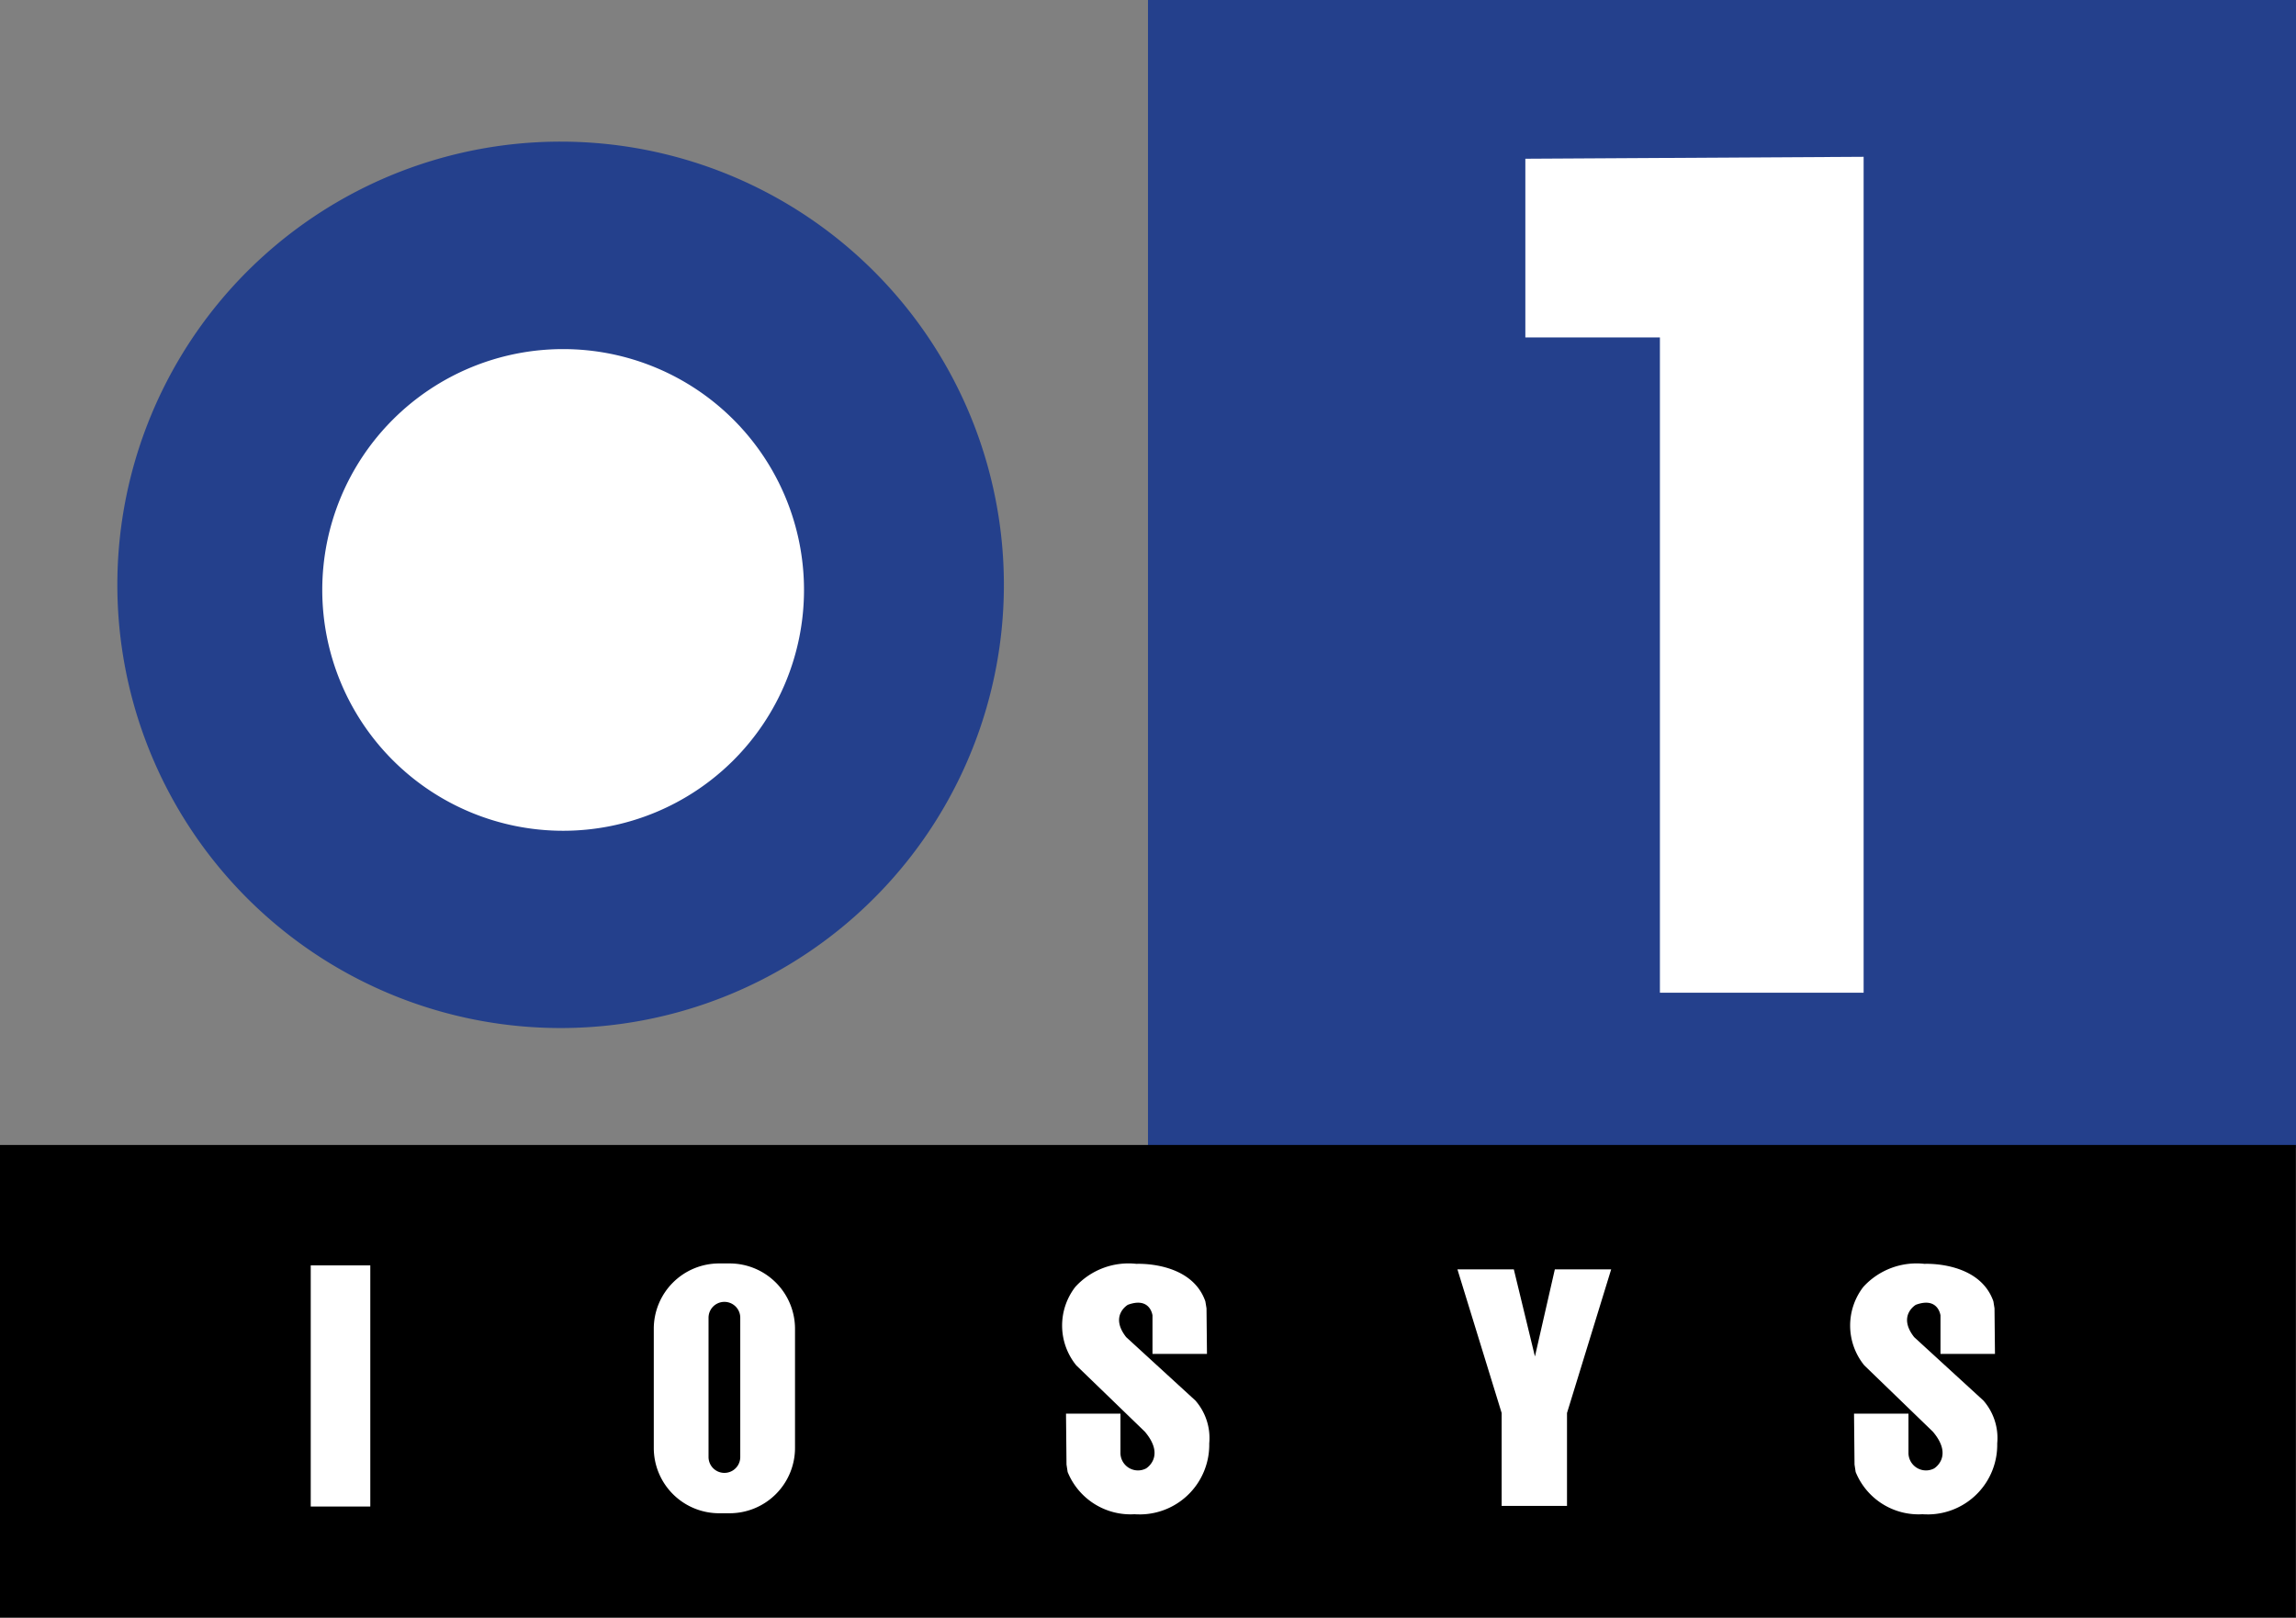 <svg xmlns="http://www.w3.org/2000/svg" width="110.287" height="77.713" viewBox="0 0 110.287 77.713">
  <rect x="0" y="0" width="110.287" height="77.713" fill="#808080" stroke="none"/>
  <rect id="사각형_546" data-name="사각형 546" width="55.144" height="55.144" transform="translate(55.143)" fill="#24408c"/>
  <path id="패스_429" data-name="패스 429" d="M49.6,29.76A21.292,21.292,0,1,1,28.309,8.468,21.291,21.291,0,0,1,49.6,29.76" transform="translate(-1.379 -1.664)" fill="#24408c"/>
  <path id="패스_430" data-name="패스 430" d="M91.191,9.469v8.585h6.464V49.533h9.785V9.376Z" transform="translate(-17.922 -1.843)" fill="#fff"/>
  <path id="패스_431" data-name="패스 431" d="M42.406,32.444a11.57,11.57,0,1,1-11.57-11.57,11.57,11.57,0,0,1,11.57,11.57" transform="translate(-3.786 -4.103)" fill="#fff"/>
  <rect id="사각형_547" data-name="사각형 547" width="110.281" height="22.709" transform="translate(0 55.004)"/>
  <rect id="사각형_548" data-name="사각형 548" width="2.861" height="11.585" transform="translate(14.926 60.79)" fill="#fff"/>
  <path id="패스_432" data-name="패스 432" d="M42.731,75.545h-.505a3.14,3.14,0,0,0-3.14,3.141v5.722a3.139,3.139,0,0,0,3.14,3.138h.505a3.14,3.14,0,0,0,3.139-3.14V78.686a3.141,3.141,0,0,0-3.139-3.141m.509,9.3a.762.762,0,0,1-1.524,0h0V78.153a.762.762,0,0,1,1.524,0Z" transform="translate(-7.682 -14.848)" fill="#fff"/>
  <path id="패스_433" data-name="패스 433" d="M67.287,87.6c-.1,0-.207,0-.31-.008a3.261,3.261,0,0,1-3.214-2.031l-.054-.356-.024-2.444H66.3v1.909a.843.843,0,0,0,.868.817.851.851,0,0,0,.362-.094s.956-.569-.059-1.768l-3.294-3.186a3.032,3.032,0,0,1-.045-3.768,3.453,3.453,0,0,1,2.937-1.107s2.634-.139,3.309,1.8c0,0,.042.245.056.337l.022,2.189H67.839V78.039s-.106-.907-1.184-.508c0,0-.892.518-.08,1.553L69.9,82.13a2.741,2.741,0,0,1,.665,2.061A3.343,3.343,0,0,1,67.287,87.6" transform="translate(-12.48 -14.847)" fill="#fff"/>
  <path id="패스_434" data-name="패스 434" d="M92.395,82.8v4.462H89.256V82.8L87.132,75.9h2.709l1.014,4.184.956-4.185h2.706Z" transform="translate(-17.125 -14.918)" fill="#fff"/>
  <path id="패스_435" data-name="패스 435" d="M114.4,87.6c-.1,0-.209,0-.313-.008a3.261,3.261,0,0,1-3.214-2.031l-.054-.356-.024-2.444h2.615v1.909a.843.843,0,0,0,.868.817.851.851,0,0,0,.362-.094s.957-.569-.059-1.768l-3.294-3.186a3.034,3.034,0,0,1-.045-3.768,3.457,3.457,0,0,1,2.938-1.107s2.632-.139,3.309,1.8c0,0,.04.245.054.337l.022,2.189h-2.617V78.039s-.109-.907-1.184-.508c0,0-.893.518-.08,1.553l3.325,3.046a2.74,2.74,0,0,1,.664,2.061A3.342,3.342,0,0,1,114.4,87.6" transform="translate(-21.738 -14.847)" fill="#fff"/>
  <rect id="사각형_549" data-name="사각형 549" width="110.287" height="77.713" fill="none"/>
</svg>
